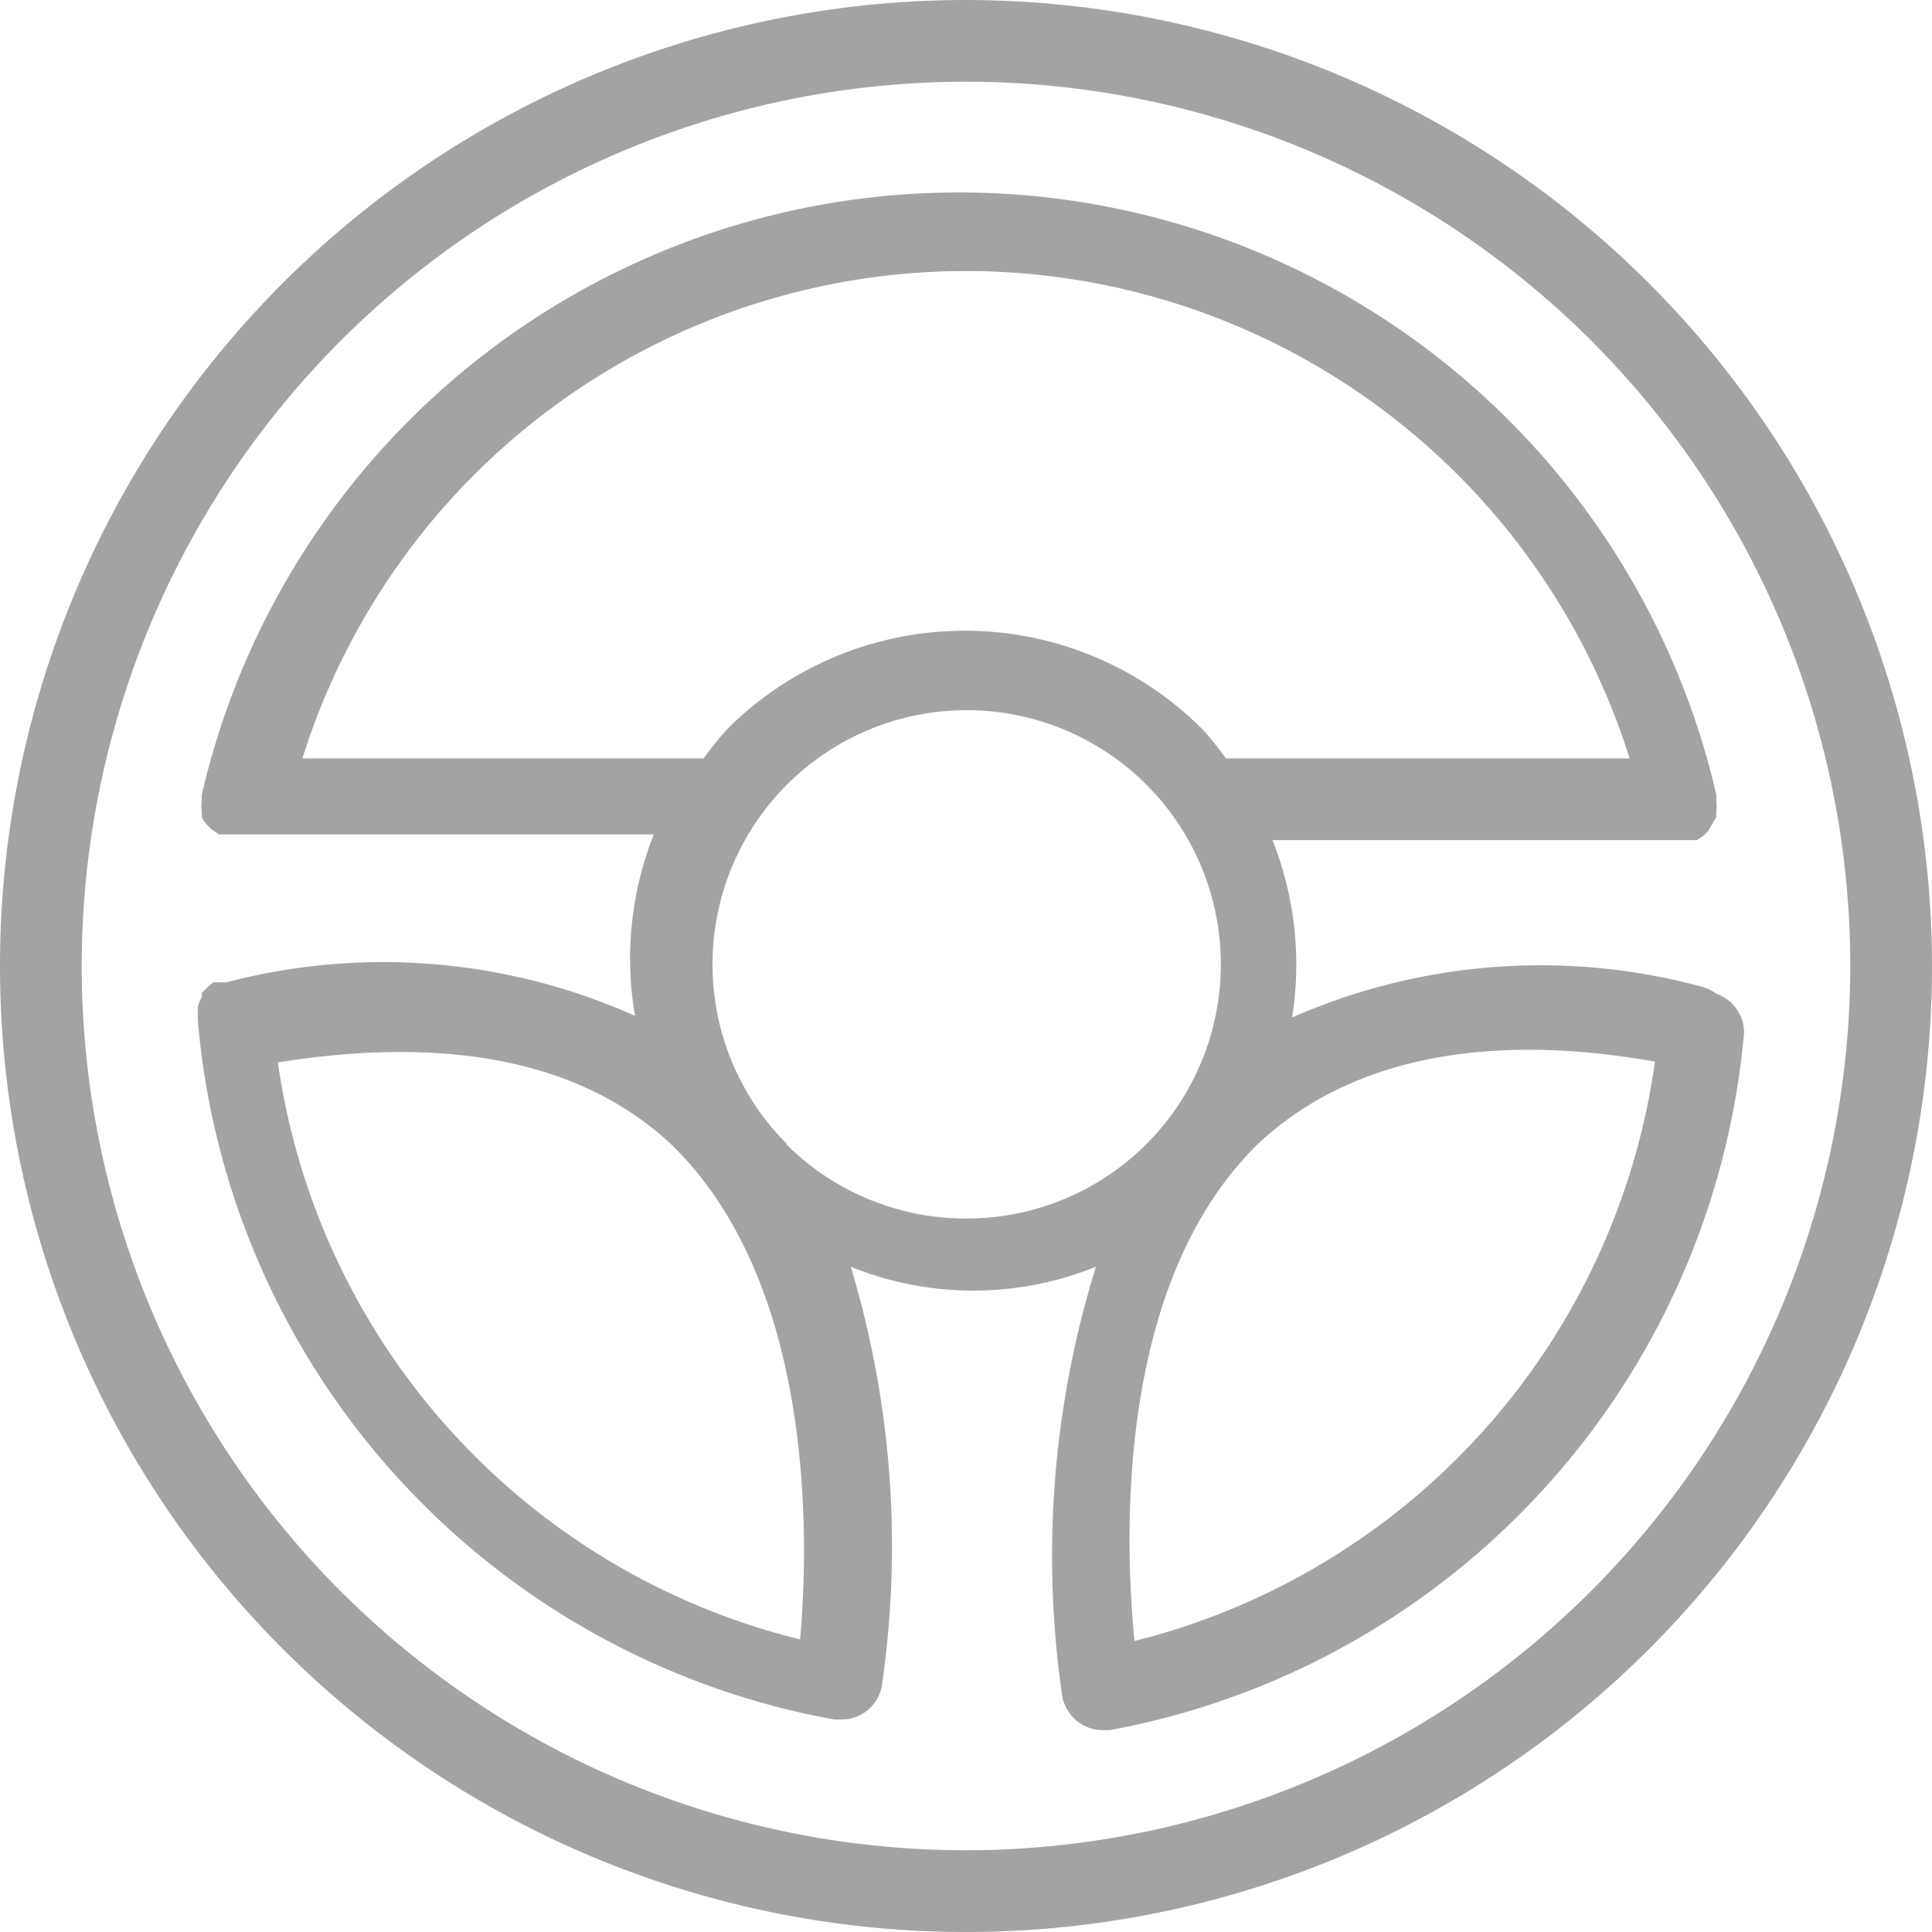 <svg t="1605942584029" class="icon" viewBox="0 0 1024 1024" version="1.1" xmlns="http://www.w3.org/2000/svg" p-id="3070" width="32" height="32"><path d="M909.645 526.728a21.225 21.225 0 0 0-8.23-3.898 327.039 327.039 0 0 0-216.582 16.46 178.464 178.464 0 0 0-10.396-93.997H899.249l3.465-2.166 2.599-2.599 4.332-7.364v-3.032a20.792 20.792 0 0 0 0-5.631 20.792 20.792 0 0 0 0-3.465 411.939 411.939 0 0 0-802.653 0 20.359 20.359 0 0 0 0 3.465 20.792 20.792 0 0 0 0 6.064V433.164a20.792 20.792 0 0 0 3.032 4.332l2.166 2.166 3.898 2.599H346.531a178.464 178.464 0 0 0-9.963 96.162 327.039 327.039 0 0 0-216.582-17.76h-6.931l-2.599 2.166-3.465 3.465v2.166a20.792 20.792 0 0 0-2.166 5.198 16042.667 16042.667 0 0 0 0 6.931 412.372 412.372 0 0 0 337.435 370.788h3.898a21.658 21.658 0 0 0 21.225-17.76 512.866 512.866 0 0 0-16.46-222.213 173.266 173.266 0 0 0 129.949 0 515.898 515.898 0 0 0-17.76 228.277 21.658 21.658 0 0 0 2.599 6.497 21.658 21.658 0 0 0 18.626 10.829h3.898a412.805 412.805 0 0 0 336.135-369.489 21.658 21.658 0 0 0-14.728-20.792zM160.271 401.976a368.623 368.623 0 0 1 703.459 0H649.746a173.266 173.266 0 0 0-12.562-15.594 178.03 178.03 0 0 0-251.668 0 173.266 173.266 0 0 0-12.562 15.594zM147.276 563.113c91.831-14.728 162.003 0 208.352 43.316 76.237 73.638 73.205 209.218 68.44 262.497A368.623 368.623 0 0 1 147.276 563.113z m269.861 43.316a134.714 134.714 0 1 1 95.296 39.418A134.714 134.714 0 0 1 416.704 606.43z m184.095 262.497c-5.198-53.279-9.963-189.293 65.841-262.931 46.349-43.316 117.387-59.777 210.085-43.316a369.056 369.056 0 0 1-275.926 307.113z" fill="#A3A3A3" p-id="3071"></path><path d="M512 0a512 512 0 1 0 512 512A512.433 512.433 0 0 0 512 0z m0 980.684a468.684 468.684 0 1 1 468.684-468.684 469.117 469.117 0 0 1-468.684 468.684z" fill="#A3A3A3" p-id="3072"></path></svg>